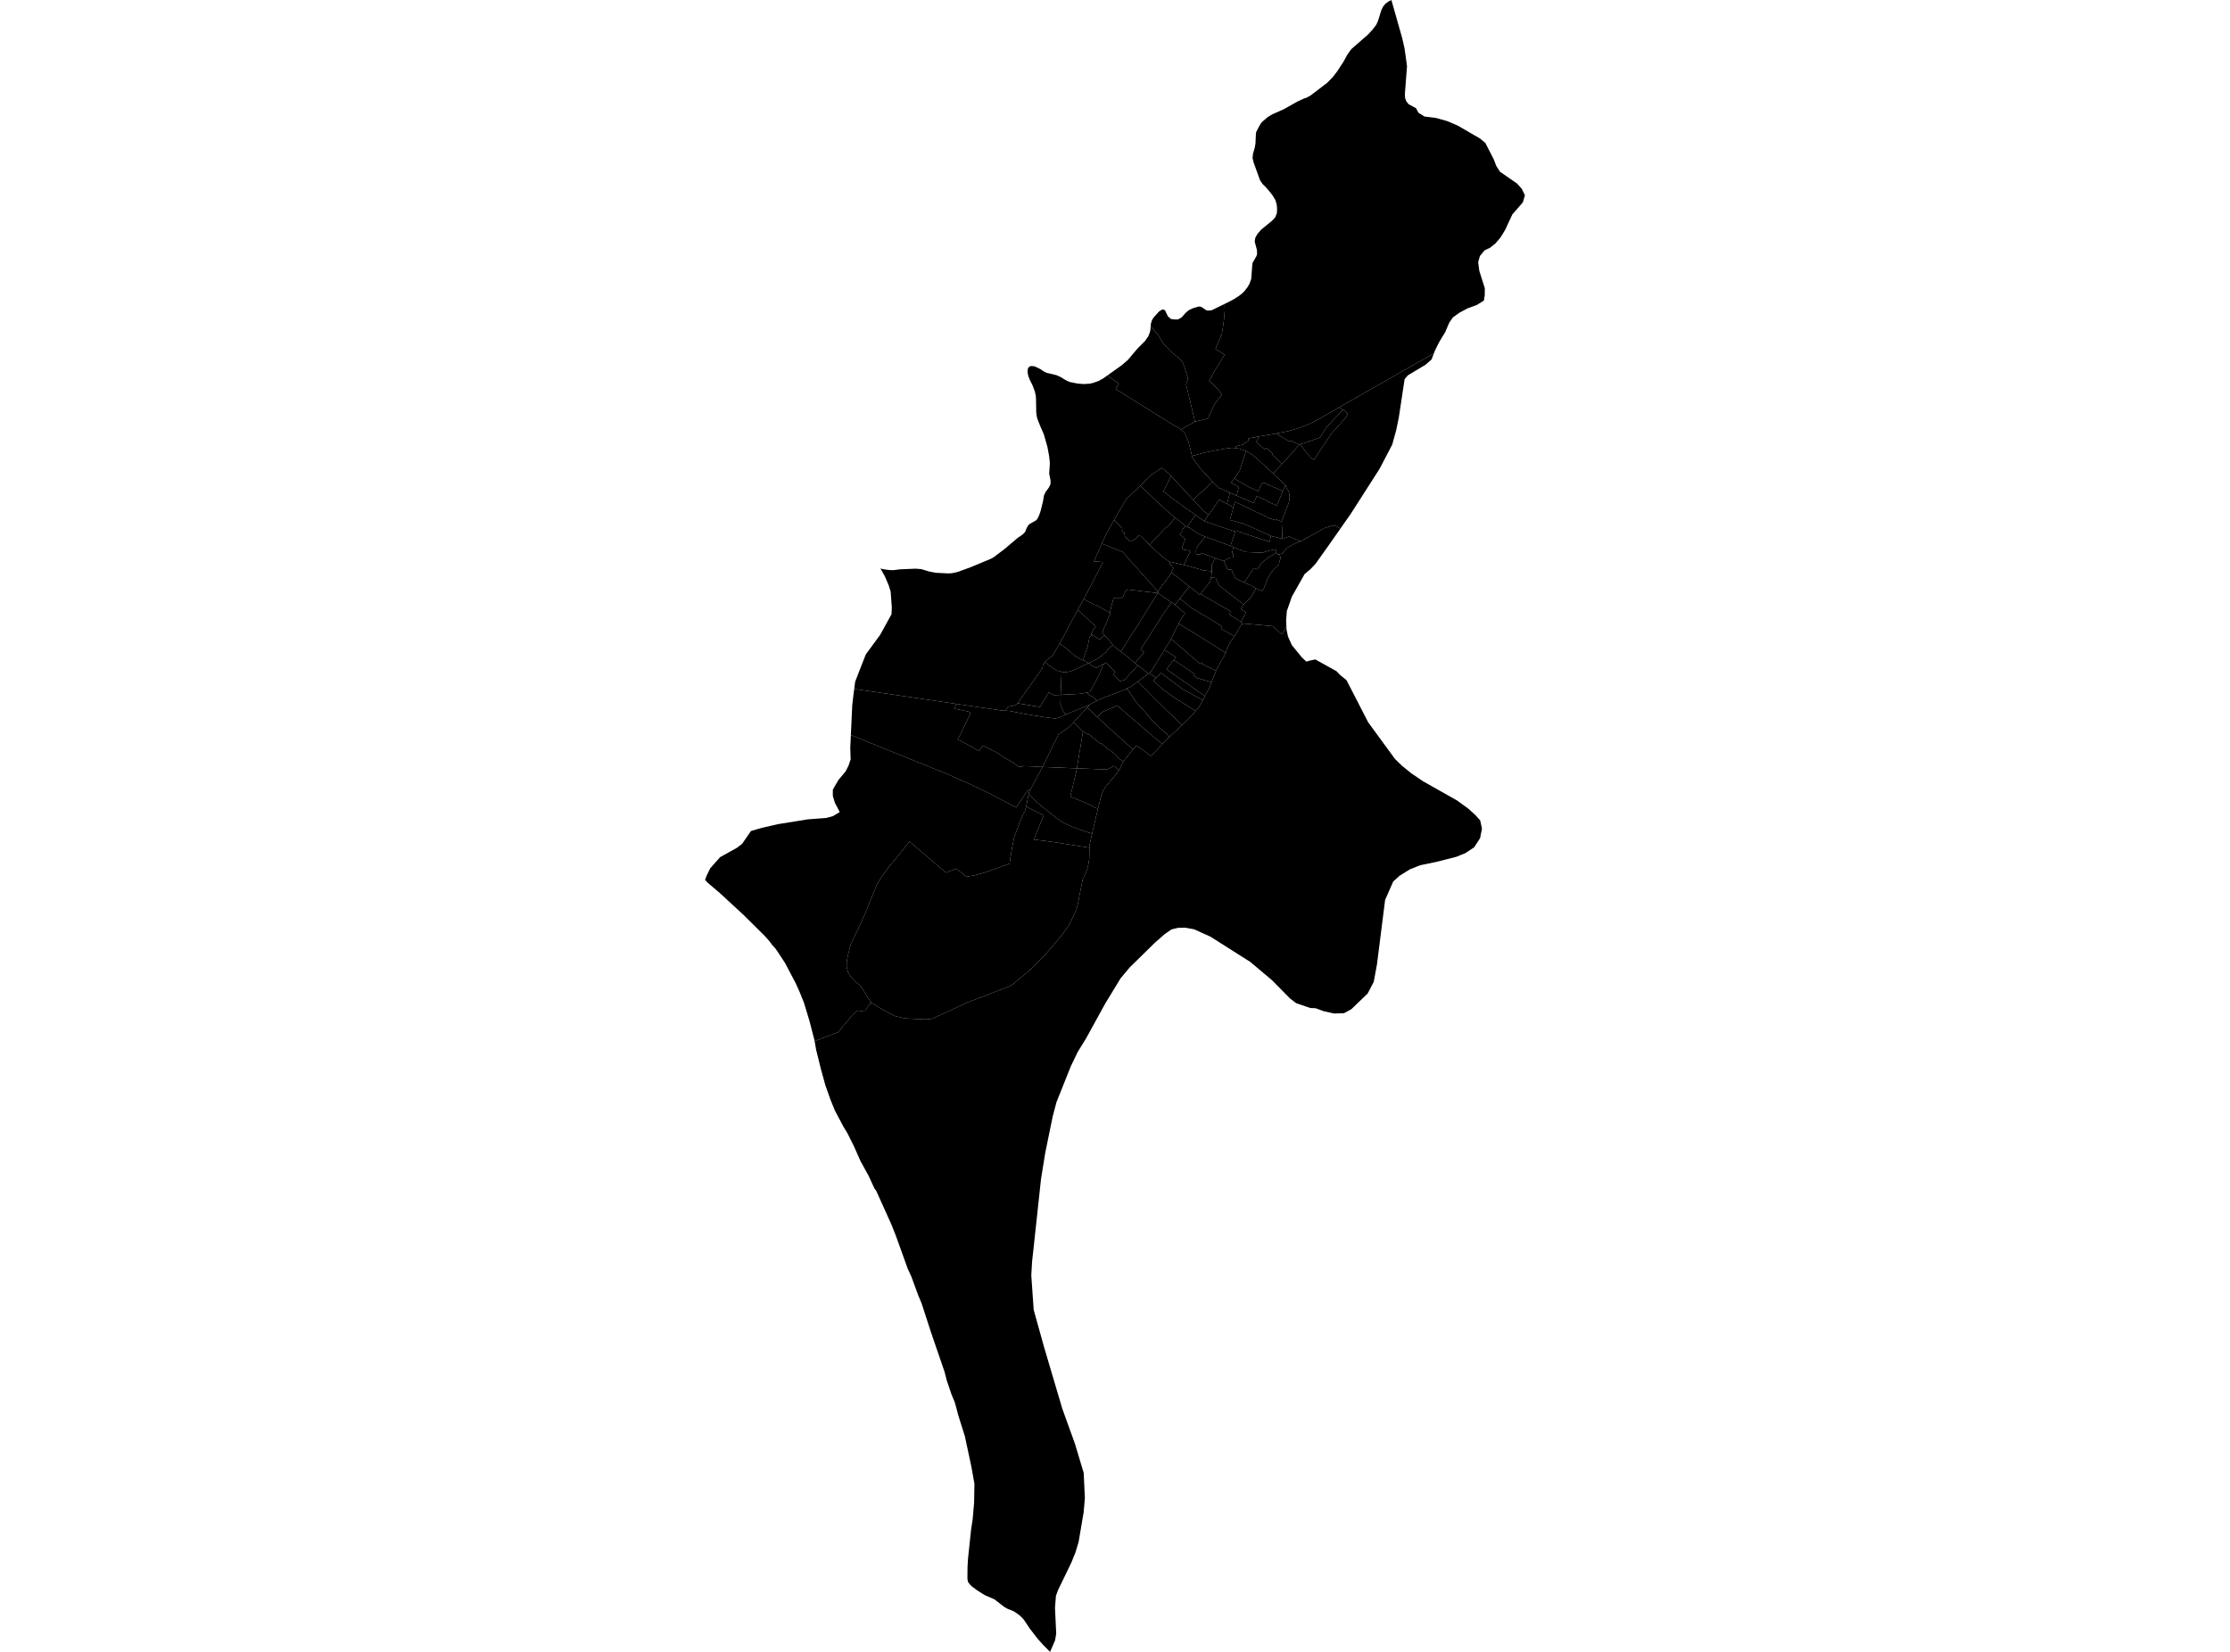 <?xml version='1.0'?>
<svg  baseProfile = 'tiny' width = '540' height = '400' stroke-linecap = 'round' stroke-linejoin = 'round' version='1.1' xmlns='http://www.w3.org/2000/svg'>
<path id='1103101001' title='1103101001'  d='M 324.604 127.977 323.114 127.142 322.941 127.398 322.671 127.217 320.73 127.887 314.952 131.077 313.764 130.58 313.372 130.415 312.838 130.196 312.154 129.91 311.958 129.993 311.477 130.204 310.792 130.497 310.649 130.49 310.521 130.475 310.476 128.699 310.386 126.563 310.386 126.36 310.401 126.322 310.326 126.292 311.108 124.306 311.83 122.433 312.116 121.605 312.274 120.891 312.267 119.755 312.033 118.98 311.432 117.972 311.266 117.498 311.289 117.438 308.769 115.128 308.287 114.639 310.476 112.337 310.709 112.089 311.605 111.149 311.575 111.119 312.425 110.156 313.651 108.779 314.418 107.891 314.501 107.794 314.546 107.741 314.614 107.673 314.636 107.636 314.757 107.59 314.839 107.568 315.584 108.553 316.058 109.185 316.81 110.133 316.931 110.291 316.998 110.374 317.36 110.795 317.548 110.87 318.21 111.307 320.602 107.673 322.272 105.176 322.889 104.423 323.972 103.25 325.695 101.354 325.883 101.076 326.372 100.211 325.334 99.233 325.198 99.21 325.153 99.248 324.28 98.653 327.192 96.976 329.403 95.712 329.674 95.554 347.232 85.526 346.646 87.053 345.231 88.295 342.395 90.002 340.906 90.89 340.131 91.815 338.739 101.016 338.122 104.055 337.137 107.651 334.083 113.496 327.086 124.434 324.867 127.593 324.604 127.977 Z' />
<path id='1103101002' title='1103101002'  d='M 325.153 99.248 325.07 99.323 323.656 100.873 323.333 101.174 321.73 102.911 321.693 102.949 321.617 103.024 321.444 103.182 321.384 103.235 320.737 104.168 320.579 104.453 320.504 104.574 319.609 105.966 319.218 106.116 318.134 106.477 315.426 107.41 315.238 107.425 314.839 107.568 314.757 107.59 314.636 107.636 314.614 107.673 312.838 106.831 312.169 106.883 308.994 104.988 311.89 104.423 313.907 103.852 317.119 102.64 319.834 101.211 324.28 98.653 325.153 99.248 Z' />
<path id='1103101003' title='1103101003'  d='M 314.839 107.568 315.238 107.425 315.426 107.41 318.134 106.477 319.218 106.116 319.609 105.966 320.504 104.574 320.579 104.453 320.737 104.168 321.384 103.235 321.444 103.182 321.617 103.024 321.693 102.949 321.73 102.911 323.333 101.174 323.656 100.873 325.07 99.323 325.153 99.248 325.198 99.21 325.334 99.233 326.372 100.211 325.883 101.076 325.695 101.354 323.972 103.25 322.889 104.423 322.272 105.176 320.602 107.673 318.21 111.307 317.548 110.87 317.36 110.795 316.998 110.374 316.931 110.291 316.81 110.133 316.058 109.185 315.584 108.553 314.839 107.568 Z' />
<path id='1103101004' title='1103101004'  d='M 310.476 112.337 308.287 114.639 308.107 114.444 308.024 114.391 306.414 112.909 304.646 111.277 303.187 110.05 301.742 109.215 300.2 108.681 299.185 108.493 299.237 108.094 300.087 107.861 300.99 107.658 301.186 107.35 301.75 107.109 302.239 106.801 302.284 106.184 304.676 105.725 304.879 105.687 304.345 106.748 304.232 107.011 306.241 108.862 306.632 108.425 307.271 108.99 308.024 109.674 308.189 109.817 308.024 110.05 310.476 112.337 Z' />
<path id='1103101005' title='1103101005'  d='M 289.397 102.099 285.96 104.01 285.824 103.897 285.613 103.739 285.087 103.43 284.763 103.272 284.35 103.054 276.022 97.864 270.147 94.2 270.929 92.876 268.138 90.928 271.629 88.438 273.111 87.166 275.428 84.42 277.248 82.6 278.046 81.464 278.429 80.493 278.557 79.952 278.647 78.929 279.121 79.516 280.002 80.636 280.551 81.216 281.13 82.322 281.491 82.856 281.927 83.442 282.514 84.044 283.184 84.759 283.891 85.466 284.643 86.06 285.516 86.767 285.839 87.053 286.08 87.324 286.343 87.663 286.561 88.159 286.795 88.814 287.562 91.274 287.645 91.657 287.584 91.958 287.434 92.379 287.291 92.801 287.216 93.214 287.449 94.034 289.33 101.918 289.397 102.099 Z' />
<path id='1103101006' title='1103101006'  d='M 299.185 108.493 300.2 108.681 301.742 109.215 301.163 110.946 300.667 112.458 300.283 113.669 300.253 113.789 300.208 113.925 300.155 114.007 299.982 114.256 299.576 114.85 299.312 115.346 298.921 115.896 298.846 115.858 298.154 116.874 298.681 117.182 298.771 117.235 299.245 117.52 299.982 117.979 299.854 118.446 299.711 118.995 299.546 119.604 299.433 120.003 299.177 119.89 298.034 119.401 297.845 119.318 296.777 118.829 295.28 118.16 295.228 118.22 295.1 118.107 294.438 117.445 294.092 117.099 293.648 116.655 293.467 116.467 293.061 116.031 292.407 115.324 291.564 114.414 291.278 114.113 290.977 113.774 290.782 113.548 290.548 113.308 290.278 112.939 290.097 112.691 288.735 110.833 288.66 110.434 289.856 110.073 291.993 109.546 294.242 109.065 296.86 108.629 298.109 108.463 298.237 108.441 299.185 108.493 Z' />
<path id='1103101007' title='1103101007'  d='M 310.326 126.292 309.995 126.164 309.709 126.051 309.543 125.991 308.979 125.78 308.896 125.984 307.903 125.66 307.249 125.495 307.279 125.412 306.263 124.93 305.947 124.787 304.781 124.238 304.029 123.877 301.697 122.764 299.997 121.959 299.027 121.485 298.726 122.606 298.665 122.824 298.327 122.659 297.138 122.012 297.191 121.793 297.469 120.703 297.688 119.883 297.845 119.318 298.034 119.401 299.177 119.89 299.433 120.003 299.847 120.176 301.855 121.056 303.555 121.816 304.353 120.146 305.285 120.552 306.301 121.011 306.497 121.109 306.662 121.192 306.865 121.365 307.053 121.493 308.498 122.132 309.197 122.425 309.566 121.523 310.634 118.89 310.89 118.303 311.266 117.498 311.432 117.972 312.033 118.98 312.267 119.755 312.274 120.891 312.116 121.605 311.83 122.433 311.108 124.306 310.326 126.292 Z' />
<path id='1103101008' title='1103101008'  d='M 310.326 126.292 310.401 126.322 310.386 126.36 310.386 126.563 310.476 128.699 310.521 130.475 310.454 130.452 307.738 129.768 306.73 129.316 306.361 129.151 303.172 127.714 302.848 127.578 302.442 127.383 301.118 126.826 300.674 126.631 300.591 126.6 300.569 126.683 299.869 126.45 299.568 126.367 298.996 126.217 297.823 125.916 298.056 125.051 298.124 124.825 298.297 124.193 298.41 123.779 298.665 122.824 298.726 122.606 299.027 121.485 299.997 121.959 301.697 122.764 304.029 123.877 304.781 124.238 305.947 124.787 306.263 124.93 307.279 125.412 307.249 125.495 307.903 125.66 308.896 125.984 308.979 125.78 309.543 125.991 309.709 126.051 309.995 126.164 310.326 126.292 Z' />
<path id='1103101009' title='1103101009'  d='M 268.138 90.928 270.929 92.876 270.147 94.2 276.022 97.864 284.35 103.054 284.763 103.272 285.087 103.43 285.613 103.739 285.824 103.897 285.96 104.01 286.163 104.19 286.569 104.536 286.847 104.83 286.998 105.055 287.088 105.281 287.306 105.785 287.411 106.026 287.487 106.214 287.675 106.703 287.863 107.177 288.66 110.434 288.735 110.833 290.097 112.691 290.278 112.939 290.548 113.308 290.782 113.548 290.977 113.774 291.278 114.113 291.564 114.414 292.407 115.324 293.061 116.031 293.467 116.467 293.648 116.655 292.632 117.596 291.579 118.559 290.797 119.273 289.849 120.138 288.908 121.011 288.216 120.259 288.179 120.221 286.953 118.912 286.877 118.829 285.456 117.28 285.425 117.242 285.275 117.077 285.049 116.828 284.906 116.67 284.553 116.279 284.395 116.114 283.928 115.602 283.658 115.316 283.575 115.226 283.537 115.181 282.92 114.557 281.468 113.383 281.348 113.285 278.61 115.091 276.135 117.633 275.796 117.957 272.78 120.793 270.515 124.622 270.109 125.329 269.786 125.908 267.867 129.286 266.814 131.648 264.881 135.944 267.07 136.094 264.798 140.563 262.398 145.069 262.323 145.204 261.187 147.311 260.999 147.649 259.532 150.365 257.373 154.435 256.613 155.864 256.478 156.12 254.845 158.813 253.416 159.844 253.341 159.941 253.07 160.295 252.589 160.904 252.431 161.799 246.39 170.293 246.51 170.315 245.668 170.789 245.036 170.985 244.344 171.067 243.96 171.263 243.704 171.707 243.591 172.106 242.38 172.023 231.547 170.443 206.85 166.832 207.083 165.057 208.4 161.664 208.505 161.393 209.664 158.452 213.109 153.758 215.885 148.732 215.953 147.085 215.674 143.263 215.208 141.751 214.275 139.57 214.26 139.547 214.223 139.479 213.199 137.614 213.192 137.606 213.583 137.772 214.456 137.922 215.381 138.035 216.306 138.065 217.939 137.862 221.685 137.704 223.084 137.809 225.04 138.404 226.665 138.705 229.584 138.848 230.389 138.817 231.156 138.674 231.984 138.471 234.955 137.381 239.657 135.432 240.507 135.011 243.208 132.98 246.45 130.234 247.646 129.422 248.248 128.797 248.549 127.985 249 127.187 249.346 126.879 250.956 125.954 251.272 125.525 251.656 124.705 251.987 123.742 252.558 121.417 252.814 119.943 253.198 119.123 253.973 118.077 254.387 117.227 254.387 116.302 254.063 114.692 254.206 112.51 254.213 111.939 254.048 110.449 253.642 108.245 252.769 105.168 251.866 103.099 251.182 101.362 251.039 100.737 250.926 99.872 250.873 96.675 250.821 95.81 250.572 94.742 250.023 93.29 249.346 91.936 248.993 90.995 248.812 90.04 248.933 89.167 249.248 88.799 249.564 88.641 250.317 88.671 250.64 88.753 251.912 89.37 252.619 89.852 253.431 90.273 255.838 90.852 256.831 91.296 257.99 92.011 258.471 92.259 258.99 92.485 260.879 92.868 262.338 92.996 263.797 92.921 264.625 92.741 266.039 92.244 267.183 91.612 268.138 90.928 Z' />
<path id='1103101010' title='1103101010'  d='M 297.845 119.318 297.688 119.883 297.469 120.703 297.191 121.793 297.138 122.012 296.822 121.846 296.16 121.5 295.228 121.019 295.19 121.071 294.483 122.064 293.986 122.771 293.738 123.132 292.753 124.539 292.715 124.592 292.647 124.69 292.595 124.652 292.452 124.524 291.293 123.576 290.955 123.215 290.917 123.178 289.879 122.057 288.908 121.011 289.849 120.138 290.797 119.273 291.579 118.559 292.632 117.596 293.648 116.655 294.092 117.099 294.438 117.445 295.1 118.107 295.228 118.22 295.28 118.16 296.777 118.829 297.845 119.318 Z' />
<path id='1103101011' title='1103101011'  d='M 308.287 114.639 308.769 115.128 311.289 117.438 311.266 117.498 310.89 118.303 310.634 118.89 308.896 118.16 307.46 117.558 306.873 117.257 306.798 117.22 306.188 116.964 306.038 116.926 305.902 116.889 305.79 116.896 305.729 116.941 305.489 117.167 305.376 117.43 304.676 118.95 302.555 117.987 301.313 117.31 300.305 116.753 299.29 116.136 299.139 116.023 298.921 115.896 299.312 115.346 299.576 114.85 299.982 114.256 300.155 114.007 300.208 113.925 300.253 113.789 300.283 113.669 300.667 112.458 301.163 110.946 301.742 109.215 303.187 110.05 304.646 111.277 306.414 112.909 308.024 114.391 308.107 114.444 308.287 114.639 Z' />
<path id='1103101012' title='1103101012'  d='M 298.921 115.896 299.139 116.023 299.29 116.136 300.305 116.753 301.313 117.31 302.555 117.987 304.676 118.95 305.376 117.43 305.489 117.167 305.729 116.941 305.79 116.896 305.902 116.889 306.038 116.926 306.188 116.964 306.798 117.22 306.873 117.257 307.46 117.558 308.896 118.16 310.634 118.89 309.566 121.523 309.197 122.425 308.498 122.132 307.053 121.493 306.865 121.365 306.662 121.192 306.497 121.109 306.301 121.011 305.285 120.552 304.353 120.146 303.555 121.816 301.855 121.056 299.847 120.176 299.433 120.003 299.546 119.604 299.711 118.995 299.854 118.446 299.982 117.979 299.245 117.52 298.771 117.235 298.681 117.182 298.154 116.874 298.846 115.858 298.921 115.896 Z' />
<path id='1103101013' title='1103101013'  d='M 314.614 107.673 314.546 107.741 314.501 107.794 314.418 107.891 313.651 108.779 312.425 110.156 311.575 111.119 311.605 111.149 310.709 112.089 310.476 112.337 308.024 110.05 308.189 109.817 308.024 109.674 307.271 108.99 306.632 108.425 306.241 108.862 304.232 107.011 304.345 106.748 304.879 105.687 307.392 105.266 308.046 105.153 308.129 105.153 308.994 104.988 312.169 106.883 312.838 106.831 314.614 107.673 Z' />
<path id='1103101014' title='1103101014'  d='M 347.232 85.526 329.674 95.554 329.403 95.712 327.192 96.976 324.28 98.653 319.834 101.211 317.119 102.64 313.907 103.852 311.89 104.423 308.994 104.988 308.129 105.153 308.046 105.153 307.392 105.266 304.879 105.687 304.676 105.725 302.284 106.184 302.239 106.801 301.75 107.109 301.186 107.35 300.99 107.658 300.087 107.861 299.237 108.094 299.185 108.493 298.237 108.441 298.109 108.463 296.86 108.629 294.242 109.065 291.993 109.546 289.856 110.073 288.66 110.434 287.863 107.177 287.675 106.703 287.487 106.214 287.411 106.026 287.306 105.785 287.088 105.281 286.998 105.055 286.847 104.83 286.569 104.536 286.163 104.19 285.96 104.01 289.397 102.099 289.397 102.091 289.751 102.016 290.819 101.76 291.955 101.49 292.03 101.474 292.414 101.324 292.497 101.286 292.565 101.211 292.655 101.061 292.707 100.97 292.707 100.865 292.971 100.271 293.136 99.887 293.159 99.819 293.595 98.909 293.731 98.653 293.964 98.202 294.129 97.856 294.355 97.548 294.513 97.329 294.641 97.156 294.806 96.923 295.348 96.246 295.453 96.111 295.897 95.607 295.393 94.854 295.25 94.689 294.453 93.779 293.542 92.876 292.783 92.267 294.197 89.679 296.567 85.865 294.317 84.503 295.589 81.524 295.468 81.404 295.837 81.133 296.108 79.403 296.424 77.116 296.574 75.16 296.544 74.22 296.552 73.588 297.635 73.061 298.831 72.422 299.997 71.669 300.697 71.135 301.359 70.481 302.133 69.473 302.585 68.675 302.991 67.524 303.239 64.229 303.315 63.658 304.27 61.98 304.405 61.529 304.368 60.513 303.826 58.497 303.977 57.564 304.481 56.676 305.368 55.631 308.039 53.449 308.784 52.644 309.197 51.614 309.25 50.56 309.16 49.552 308.859 48.484 308.159 47.311 307.445 46.408 306.519 45.325 305.722 44.55 305.09 43.579 303.548 39.291 303.307 38.253 303.42 37.23 303.849 35.726 304.022 34.672 304.104 32.724 304.172 32.002 305.097 30.234 305.549 29.587 306.94 28.376 308.084 27.684 310.785 26.488 311.251 26.232 314.268 24.539 315.878 23.802 316.231 23.727 317.314 23.155 321.414 20.026 322.738 18.664 323.829 17.25 325.304 14.985 326.199 13.345 326.936 12.27 327.282 11.841 331.209 8.418 332.285 7.275 333.255 6.018 333.676 5.1 334.09 3.769 334.511 2.415 334.933 1.587 335.474 0.91 336.174 0.384 336.964 0 336.971 0.143 339.567 9.306 340.123 11.773 340.71 16.031 340.191 22.847 340.244 23.712 340.507 24.479 341.101 25.239 342.892 26.194 343.463 27.285 344.953 28.218 347.676 28.549 350.445 29.324 352.98 30.407 358.359 33.521 359.705 34.642 359.931 35.116 361.706 38.562 362.331 40.187 363.241 41.593 367.356 44.444 368.499 45.723 369.267 47.288 368.755 49.011 366.227 51.907 364.475 55.676 363.346 57.504 362.112 58.956 360.834 59.979 359.487 60.626 358.366 61.98 357.937 63.492 358.216 65.576 359.547 69.781 359.54 71.451 359.314 72.805 357.539 73.881 355.357 74.678 353.394 75.724 351.821 76.86 350.941 78.139 349.918 80.509 349.181 81.697 348.451 82.923 347.691 84.443 347.39 85.112 347.232 85.526 Z' />
<path id='1103101015' title='1103101015'  d='M 289.397 102.099 289.33 101.918 287.449 94.034 287.216 93.214 287.291 92.801 287.434 92.379 287.584 91.958 287.645 91.657 287.562 91.274 286.795 88.814 286.561 88.159 286.343 87.663 286.08 87.324 285.839 87.053 285.516 86.767 284.643 86.06 283.891 85.466 283.184 84.759 282.514 84.044 281.927 83.442 281.491 82.856 281.13 82.322 280.551 81.216 280.002 80.636 279.121 79.516 278.647 78.929 278.685 78.417 278.956 77.514 279.377 76.845 280.641 75.453 281.431 74.949 281.822 74.994 282.123 75.167 282.8 76.582 283.5 77.214 284.011 77.319 284.906 77.372 285.35 77.304 286.14 76.852 287.118 75.747 287.84 75.122 288.781 74.671 290.007 74.302 290.225 74.235 290.706 74.25 291.128 74.445 291.918 75.017 292.399 75.213 293.354 75.152 296.552 73.588 296.544 74.22 296.574 75.16 296.424 77.116 296.108 79.403 295.837 81.133 295.468 81.404 295.589 81.524 294.317 84.503 296.567 85.865 294.197 89.679 292.783 92.267 293.542 92.876 294.453 93.779 295.25 94.689 295.393 94.854 295.897 95.607 295.453 96.111 295.348 96.246 294.806 96.923 294.641 97.156 294.513 97.329 294.355 97.548 294.129 97.856 293.964 98.202 293.731 98.653 293.595 98.909 293.159 99.819 293.136 99.887 292.971 100.271 292.707 100.865 292.707 100.97 292.655 101.061 292.565 101.211 292.497 101.286 292.414 101.324 292.03 101.474 291.955 101.49 290.819 101.76 289.751 102.016 289.397 102.091 289.397 102.099 Z' />
<path id='1103102001' title='1103102001'  d='M 297.138 122.012 298.327 122.659 298.665 122.824 298.41 123.779 298.297 124.193 298.124 124.825 298.056 125.051 297.823 125.916 298.996 126.217 299.568 126.367 299.869 126.45 300.569 126.683 300.591 126.6 300.674 126.631 301.118 126.826 302.442 127.383 302.848 127.578 303.172 127.714 306.361 129.151 306.73 129.316 307.738 129.768 307.452 131.204 302.209 129.489 301.456 129.203 299.192 128.474 299.102 128.737 293.174 126.736 291.572 126.187 292.595 124.652 292.647 124.69 292.715 124.592 292.753 124.539 293.738 123.132 293.986 122.771 294.483 122.064 295.19 121.071 295.228 121.019 296.16 121.5 296.822 121.846 297.138 122.012 Z' />
<path id='1103103001' title='1103103001'  d='M 283.575 115.226 281.724 119.002 284.116 120.883 289.525 124.727 288.803 125.675 287.87 126.977 287.472 127.669 287.314 127.541 287.126 127.39 284.568 125.329 283.627 124.569 282.544 123.652 277.918 119.349 276.135 117.633 278.61 115.091 281.348 113.285 281.468 113.383 282.92 114.557 283.537 115.181 283.575 115.226 Z' />
<path id='1103103002' title='1103103002'  d='M 307.738 129.768 310.454 130.452 310.521 130.475 310.649 130.49 310.792 130.497 311.477 130.204 311.958 129.993 312.154 129.91 312.838 130.196 313.372 130.415 313.764 130.58 314.952 131.077 313.734 131.565 313.47 131.671 313.433 131.686 313.387 131.701 313.35 131.731 313.312 131.746 313.267 131.769 313.23 131.784 313.192 131.806 312.282 132.295 312.094 132.401 312.056 132.423 312.011 132.446 311.973 132.476 311.936 132.498 311.898 132.521 311.86 132.551 311.83 132.581 311.77 132.626 311.74 132.656 311.702 132.686 311.672 132.716 311.642 132.754 311.612 132.792 311.582 132.829 311.552 132.867 311.522 132.912 311.499 132.942 311.146 133.153 311.131 133.205 311.093 133.296 311.04 133.386 311.018 133.454 310.98 133.506 310.958 133.544 310.913 133.604 310.867 133.657 310.807 133.725 310.762 133.785 310.709 133.837 310.672 133.882 310.627 133.92 310.597 133.95 310.559 133.973 310.476 134.018 310.356 134.063 310.183 134.123 310.108 134.146 310.002 134.176 309.844 134.213 309.762 134.229 309.686 134.229 309.619 134.229 309.551 134.221 309.491 134.221 309.468 134.213 309.438 134.206 309.363 134.183 309.318 134.168 309.258 134.138 309.212 134.101 309.175 134.078 309.115 134.018 309.054 133.943 309.024 133.905 308.994 133.86 308.949 133.77 308.942 133.725 308.934 133.619 308.927 133.469 308.934 133.356 308.949 133.303 308.964 133.258 308.987 133.198 309.009 133.16 308.911 133.002 307.159 133.386 305.616 133.845 301.84 133.687 300.674 133.266 299.974 133.032 298.718 132.476 298.635 132.438 297.981 132.182 299.102 128.737 299.192 128.474 301.456 129.203 302.209 129.489 307.452 131.204 307.738 129.768 Z' />
<path id='1103103003' title='1103103003'  d='M 297.981 132.182 298.635 132.438 298.718 132.476 298.507 133.243 298.35 133.852 298.334 133.943 298.568 134.025 298.575 134.966 297.838 135.026 297.748 135.079 297.484 135.214 297.033 135.455 296.341 135.838 296.273 135.846 294.287 135.161 293.843 135.011 293.069 134.702 292.444 134.462 292.083 134.326 291.09 133.958 290.91 133.89 290.654 134.259 290.586 134.251 289.646 134.236 289.631 133.92 289.631 133.657 289.631 133.183 289.631 133.047 289.646 132.98 289.668 132.882 289.759 132.724 289.871 132.528 290.12 132.107 290.255 131.942 290.33 131.844 290.466 131.678 291.113 130.903 291.865 129.956 293.52 130.572 297.981 132.182 Z' />
<path id='1103103004' title='1103103004'  d='M 309.024 133.905 307.994 134.514 307.234 134.951 307.106 135.026 306.715 135.334 306.083 135.861 305.549 136.275 305.353 136.455 305.218 136.643 305.135 136.756 305.173 136.809 305.097 136.937 304.909 137.26 304.481 137.87 303.646 137.539 302.886 138.667 302.148 139.773 302.043 139.923 301.93 140.096 301.306 141.037 300.298 140.578 299.395 140.149 299.139 140.021 298.996 139.728 298.974 139.675 298.688 139.058 298.628 138.915 298.207 137.937 297.214 137.87 296.341 135.838 297.033 135.455 297.484 135.214 297.748 135.079 297.838 135.026 298.575 134.966 298.568 134.025 298.334 133.943 298.35 133.852 298.507 133.243 298.718 132.476 299.974 133.032 300.674 133.266 301.84 133.687 305.616 133.845 307.159 133.386 308.911 133.002 309.009 133.16 308.987 133.198 308.964 133.258 308.949 133.303 308.934 133.356 308.927 133.469 308.934 133.619 308.942 133.725 308.949 133.77 308.994 133.86 309.024 133.905 Z' />
<path id='1103103005' title='1103103005'  d='M 283.575 115.226 283.658 115.316 283.928 115.602 284.395 116.114 284.553 116.279 284.906 116.67 285.049 116.828 285.275 117.077 285.425 117.242 285.456 117.28 286.877 118.829 286.953 118.912 288.179 120.221 288.216 120.259 288.908 121.011 289.879 122.057 290.917 123.178 290.955 123.215 291.293 123.576 292.452 124.524 292.595 124.652 291.572 126.187 289.525 124.727 284.116 120.883 281.724 119.002 283.575 115.226 Z' />
<path id='1103103006' title='1103103006'  d='M 291.572 126.187 293.174 126.736 299.102 128.737 297.981 132.182 293.52 130.572 291.865 129.956 290.684 129.512 289.999 129.151 289.254 128.624 287.938 127.714 287.472 127.669 287.87 126.977 288.803 125.675 289.525 124.727 291.572 126.187 Z' />
<path id='1103103007' title='1103103007'  d='M 309.468 134.213 309.513 134.244 309.897 134.326 310.108 135.124 309.874 135.801 309.686 136.704 308.543 137.809 307.678 138.787 307.016 140.044 306.557 141.202 305.993 142.639 305.601 143.128 304.15 142.489 303.292 141.932 303.209 141.879 302.901 141.676 302.848 141.736 302.352 141.511 302.164 141.42 302.051 141.368 301.306 141.037 301.93 140.096 302.043 139.923 302.148 139.773 302.886 138.667 303.646 137.539 304.481 137.87 304.909 137.26 305.097 136.937 305.173 136.809 305.135 136.756 305.218 136.643 305.353 136.455 305.549 136.275 306.083 135.861 306.715 135.334 307.106 135.026 307.234 134.951 307.994 134.514 309.024 133.905 309.054 133.943 309.115 134.018 309.175 134.078 309.212 134.101 309.258 134.138 309.318 134.168 309.363 134.183 309.438 134.206 309.468 134.213 Z' />
<path id='1103103008' title='1103103008'  d='M 324.604 127.977 321.738 132.062 318.556 136.538 317.284 137.862 315.893 139.043 312.831 144.475 311.605 147.98 311.439 150.29 311.507 151.711 310.815 153.02 310.717 153.193 310.627 153.321 310.506 153.434 310.408 153.472 310.318 153.472 309.822 153.118 309.333 152.667 308.731 152.08 308.242 151.621 301.043 150.982 300.794 151.185 300.524 150.606 301.727 148.289 300.531 147.529 301.178 146.408 302.901 144.625 304.15 142.489 305.601 143.128 305.993 142.639 306.557 141.202 307.016 140.044 307.678 138.787 308.543 137.809 309.686 136.704 309.874 135.801 310.108 135.124 309.897 134.326 309.513 134.244 309.468 134.213 309.491 134.221 309.551 134.221 309.619 134.229 309.686 134.229 309.762 134.229 309.844 134.213 310.002 134.176 310.108 134.146 310.183 134.123 310.356 134.063 310.476 134.018 310.559 133.973 310.597 133.95 310.627 133.92 310.672 133.882 310.709 133.837 310.762 133.785 310.807 133.725 310.867 133.657 310.913 133.604 310.958 133.544 310.98 133.506 311.018 133.454 311.04 133.386 311.093 133.296 311.131 133.205 311.146 133.153 311.499 132.942 311.522 132.912 311.552 132.867 311.582 132.829 311.612 132.792 311.642 132.754 311.672 132.716 311.702 132.686 311.74 132.656 311.77 132.626 311.83 132.581 311.86 132.551 311.898 132.521 311.936 132.498 311.973 132.476 312.011 132.446 312.056 132.423 312.094 132.401 312.282 132.295 313.192 131.806 313.23 131.784 313.267 131.769 313.312 131.746 313.35 131.731 313.387 131.701 313.433 131.686 313.47 131.671 313.734 131.565 314.952 131.077 320.73 127.887 322.671 127.217 322.941 127.398 323.114 127.142 324.604 127.977 Z' />
<path id='1103104001' title='1103104001'  d='M 286.697 136.809 287.757 137.057 291.541 138.14 293.467 138.336 293.467 138.419 293.272 139.81 293.211 140.254 292.986 140.879 290.721 143.79 290.533 144.023 288.006 141.977 287.87 141.872 283.913 138.817 283.733 138.682 283.605 138.584 284.154 137.584 283.221 136.553 283.281 136.087 283.289 136.019 286.697 136.809 Z' />
<path id='1103104002' title='1103104002'  d='M 296.341 135.838 297.214 137.87 298.207 137.937 298.628 138.915 298.688 139.058 298.974 139.675 298.996 139.728 299.139 140.021 299.395 140.149 300.298 140.578 301.306 141.037 302.051 141.368 302.164 141.42 302.352 141.511 302.848 141.736 302.901 141.676 303.209 141.879 303.292 141.932 304.15 142.489 302.901 144.625 301.178 146.408 300.493 145.783 300.396 145.731 300.351 145.708 300.29 145.678 300.193 145.626 300.072 145.58 299.974 145.505 299.869 145.422 299.674 145.317 299.704 145.264 298.891 144.648 298.47 144.332 298.229 144.144 297.439 143.534 295.167 141.744 294.37 139.968 293.272 139.81 293.467 138.419 293.467 138.336 293.4 136.944 293.384 136.809 293.783 136.087 294.287 135.161 296.273 135.846 296.341 135.838 Z' />
<path id='1103104003' title='1103104003'  d='M 301.178 146.408 300.531 147.529 301.727 148.289 300.524 150.606 297.65 148.77 297.973 148.018 296.341 147.077 295.905 146.829 294.325 145.926 294.212 145.851 293.061 145.182 292.158 144.663 291.489 144.264 290.721 143.79 292.986 140.879 293.211 140.254 293.272 139.81 294.37 139.968 295.167 141.744 297.439 143.534 298.229 144.144 298.47 144.332 298.891 144.648 299.704 145.264 299.674 145.317 299.869 145.422 299.974 145.505 300.072 145.58 300.193 145.626 300.29 145.678 300.351 145.708 300.396 145.731 300.493 145.783 301.178 146.408 Z' />
<path id='1103104004' title='1103104004'  d='M 284.568 125.329 282.943 127.375 282.221 127.819 278.377 131.919 275.924 129.579 275.804 129.617 274.796 130.678 274.141 130.896 273.908 131.159 273.66 131.077 272.975 130.415 272.674 130.317 272.381 129.753 272.276 129.083 272.208 128.925 271.99 128.752 271.666 128.594 271.757 128.082 271.704 127.917 269.786 125.908 270.109 125.329 270.515 124.622 272.78 120.793 275.796 117.957 276.135 117.633 277.918 119.349 282.544 123.652 283.627 124.569 284.568 125.329 Z' />
<path id='1103104005' title='1103104005'  d='M 287.472 127.669 287.938 127.714 289.254 128.624 289.999 129.151 290.684 129.512 291.865 129.956 291.113 130.903 290.466 131.678 290.33 131.844 290.255 131.942 290.12 132.107 289.871 132.528 289.759 132.724 289.668 132.882 289.646 132.98 289.631 133.047 289.631 133.183 289.631 133.657 289.631 133.92 289.646 134.236 290.586 134.251 290.654 134.259 290.91 133.89 291.09 133.958 292.083 134.326 292.444 134.462 293.069 134.702 293.843 135.011 294.287 135.161 293.783 136.087 293.384 136.809 293.4 136.944 293.467 138.336 291.541 138.14 287.757 137.057 286.697 136.809 287.547 134.928 287.878 134.191 288.224 133.762 288.134 133.363 286.704 133.123 286.268 132.844 286.223 132.589 287.028 130.505 285.651 129.429 286.26 128.737 286.193 128.286 286.78 127.782 287.126 127.39 287.314 127.541 287.472 127.669 Z' />
<path id='1103104006' title='1103104006'  d='M 287.126 127.39 286.78 127.782 286.193 128.286 286.26 128.737 285.651 129.429 287.028 130.505 286.223 132.589 286.268 132.844 286.704 133.123 288.134 133.363 288.224 133.762 287.878 134.191 287.547 134.928 286.697 136.809 283.289 136.019 283.281 136.087 282.07 135.289 280.355 133.815 278.377 131.919 282.221 127.819 282.943 127.375 284.568 125.329 287.126 127.39 Z' />
<path id='1103105001' title='1103105001'  d='M 280.348 143.579 274.826 152.479 273.562 154.359 272.877 155.495 272.577 156.022 271.787 157.211 271.471 157.842 270.944 157.444 270.816 157.391 269.537 156.255 269.485 156.21 269.47 156.195 269.026 155.586 268.973 155.51 267.484 153.81 266.897 153.141 267.07 152.908 267.025 152.847 268.07 150.448 268.808 148.627 268.883 148.416 268.687 148.341 268.943 147.589 269.071 147.055 269.274 146.288 269.349 146.017 269.379 145.911 269.402 145.836 269.425 145.746 269.47 145.528 269.545 145.197 269.582 145.039 269.613 144.911 269.944 144.813 270.162 144.738 270.267 144.73 270.801 144.903 270.914 144.911 270.959 144.911 271.237 144.821 271.636 144.678 271.847 144.565 271.922 144.512 272.095 144.136 272.2 143.903 272.358 143.579 272.388 143.527 272.486 143.316 272.554 143.166 272.577 143.113 272.614 143.06 272.659 143.023 272.719 142.978 272.765 142.947 272.802 142.925 272.87 142.895 272.945 142.865 272.99 142.85 273.066 142.82 273.118 142.804 273.186 142.789 273.231 142.774 273.321 142.774 274.292 142.895 274.66 142.932 275.488 143.03 276.097 143.105 276.36 143.135 276.451 143.151 276.661 143.173 276.842 143.196 277.602 143.286 278.504 143.384 279.558 143.527 279.64 143.527 280.348 143.579 Z' />
<path id='1103105002' title='1103105002'  d='M 288.006 141.977 285.704 144.933 284.523 146.445 283.68 145.866 280.348 143.579 280.498 143.339 280.468 143.309 280.506 143.263 280.596 142.88 283.733 138.682 283.913 138.817 287.87 141.872 288.006 141.977 Z' />
<path id='1103105003' title='1103105003'  d='M 290.721 143.79 291.489 144.264 292.158 144.663 293.061 145.182 294.212 145.851 294.325 145.926 295.905 146.829 296.341 147.077 297.973 148.018 297.65 148.77 300.524 150.606 300.794 151.185 300.471 151.448 299.831 152.516 299.771 152.614 299.418 153.276 298.906 154.059 295.664 152.246 295.935 151.689 291.933 149.244 290.263 148.281 288.713 147.326 287.381 146.31 285.704 144.933 288.006 141.977 290.533 144.023 290.721 143.79 Z' />
<path id='1103105004' title='1103105004'  d='M 298.906 154.059 298.673 154.412 298.342 154.871 297.876 155.533 297.108 157.196 296.77 158.068 293.64 156.112 290.797 154.314 285.486 151.057 285.35 150.982 286.937 148.484 285.388 147.153 284.523 146.445 285.704 144.933 287.381 146.31 288.713 147.326 290.263 148.281 291.933 149.244 295.935 151.689 295.664 152.246 298.906 154.059 Z' />
<path id='1103105005' title='1103105005'  d='M 296.77 158.068 296.484 158.813 295.431 160.558 294.671 161.988 294.573 162.176 294.468 162.439 291.451 160.964 290.902 160.528 290.654 160.784 287.66 158.249 285.14 156.037 283.59 154.758 283.552 154.728 284.914 151.982 285.486 151.057 290.797 154.314 293.64 156.112 296.77 158.068 Z' />
<path id='1103105006' title='1103105006'  d='M 278.377 131.919 280.355 133.815 282.07 135.289 283.281 136.087 283.221 136.553 284.154 137.584 283.605 138.584 283.733 138.682 280.596 142.88 280.506 143.263 280.468 143.309 274.773 136.982 271.869 133.649 268.913 132.476 266.814 131.648 267.867 129.286 269.786 125.908 271.704 127.917 271.757 128.082 271.666 128.594 271.99 128.752 272.208 128.925 272.276 129.083 272.381 129.753 272.674 130.317 272.975 130.415 273.66 131.077 273.908 131.159 274.141 130.896 274.796 130.678 275.804 129.617 275.924 129.579 278.377 131.919 Z' />
<path id='1103105007' title='1103105007'  d='M 280.468 143.309 280.498 143.339 280.348 143.579 279.64 143.527 279.558 143.527 278.504 143.384 277.602 143.286 276.842 143.196 276.661 143.173 276.451 143.151 276.36 143.135 276.097 143.105 275.488 143.03 274.66 142.932 274.292 142.895 273.321 142.774 273.231 142.774 273.186 142.789 273.118 142.804 273.066 142.82 272.99 142.85 272.945 142.865 272.87 142.895 272.802 142.925 272.765 142.947 272.719 142.978 272.659 143.023 272.614 143.06 272.577 143.113 272.554 143.166 272.486 143.316 272.388 143.527 272.358 143.579 272.2 143.903 272.095 144.136 271.922 144.512 271.847 144.565 271.636 144.678 271.237 144.821 270.959 144.911 270.914 144.911 270.801 144.903 270.267 144.73 270.162 144.738 269.944 144.813 269.613 144.911 269.582 145.039 269.545 145.197 269.47 145.528 269.425 145.746 269.402 145.836 269.379 145.911 269.349 146.017 269.274 146.288 269.071 147.055 268.943 147.589 268.687 148.341 265.332 146.468 265.114 146.461 262.398 145.069 264.798 140.563 267.07 136.094 264.881 135.944 266.814 131.648 268.913 132.476 271.869 133.649 274.773 136.982 280.468 143.309 Z' />
<path id='1103106001' title='1103106001'  d='M 284.523 146.445 285.388 147.153 286.937 148.484 285.35 150.982 285.486 151.057 284.914 151.982 283.552 154.728 283.59 154.758 281.98 157.353 281.529 158.076 278.881 162.356 278.286 163.011 278.128 163.176 278.083 163.131 277.128 162.326 275.518 161.1 275.3 160.934 274.848 160.551 275.706 159.528 277.045 157.955 276.203 157.286 276.293 157.135 278.286 154.028 278.835 153.171 280.731 150.222 280.979 149.853 280.912 149.816 282.003 148.213 283.086 146.686 283.123 146.641 283.53 146.084 283.68 145.866 284.523 146.445 Z' />
<path id='1103106002' title='1103106002'  d='M 294.468 162.439 293.527 164.801 293.377 165.215 289.939 164.192 289.051 163.68 289.3 163.221 284.305 159.881 284.267 159.859 284.763 159.174 281.98 157.353 283.59 154.758 285.14 156.037 287.66 158.249 290.654 160.784 290.902 160.528 291.451 160.964 294.468 162.439 Z' />
<path id='1103106003' title='1103106003'  d='M 293.377 165.215 292.978 166.268 291.827 168.465 291.782 168.57 282.469 162.07 283.763 160.325 283.8 160.287 284.101 159.896 284.267 159.859 284.305 159.881 289.3 163.221 289.051 163.68 289.939 164.192 293.377 165.215 Z' />
<path id='1103106004' title='1103106004'  d='M 291.308 169.555 290.353 171.158 289.51 172.196 286.02 169.947 285.929 169.879 285.764 169.781 285.501 169.608 285.463 169.668 285.192 169.488 284.741 169.179 283.763 168.502 282.898 167.87 282.574 167.637 281.348 166.727 280.596 166.057 280.009 165.486 279.279 164.741 279.949 164.162 280.761 163.319 281.16 162.965 282.695 164.116 282.996 164.35 283.296 164.56 283.861 164.982 284.763 165.666 286.095 166.667 286.546 166.983 287.479 167.487 287.539 167.524 287.607 167.554 291.308 169.555 Z' />
<path id='1103106005' title='1103106005'  d='M 279.949 164.162 279.279 164.741 280.009 165.486 280.596 166.057 281.348 166.727 282.574 167.637 282.898 167.87 283.763 168.502 284.741 169.179 285.192 169.488 285.463 169.668 285.501 169.608 285.764 169.781 285.929 169.879 286.02 169.947 289.51 172.196 288.856 173.001 286.418 175.453 286.275 175.589 284.184 173.595 283.417 172.903 283.281 172.768 283.229 172.715 282.77 172.264 282.484 171.993 282.153 171.654 281.107 170.624 280.175 169.706 279.49 169.021 279.46 168.991 278.256 167.78 277.73 167.253 277.211 166.734 275.51 165.042 276.21 164.515 276.849 164.034 277.083 163.853 277.639 163.462 278.083 163.131 278.128 163.176 278.286 163.011 278.459 163.093 279.949 164.162 Z' />
<path id='1103106006' title='1103106006'  d='M 286.275 175.589 285.109 176.664 283.236 178.38 280.227 175.709 279.911 175.333 279.746 175.19 279.678 175.13 279.633 175.092 279.565 175.024 279.528 174.994 279.49 174.972 279.46 174.934 279.4 174.882 279.204 174.708 279.069 174.535 279.024 174.49 277.639 172.798 277.135 172.241 277.03 172.128 276.33 171.368 276.075 171.083 275.811 170.789 275.247 170.172 274.352 168.871 272.9 166.772 272.862 166.712 273.081 166.629 273.788 166.298 273.833 166.268 274.495 165.779 275.51 165.042 277.211 166.734 277.73 167.253 278.256 167.78 279.46 168.991 279.49 169.021 280.175 169.706 281.107 170.624 282.153 171.654 282.484 171.993 282.77 172.264 283.229 172.715 283.281 172.768 283.417 172.903 284.184 173.595 286.275 175.589 Z' />
<path id='1103106007' title='1103106007'  d='M 311.507 151.711 311.544 152.471 311.898 154.164 312.831 156.225 315.313 159.257 316.351 160.205 317.299 159.934 318.51 159.686 323.641 162.537 324.626 163.552 326.063 164.703 331.307 174.904 337.799 183.781 339.454 185.398 341.688 187.211 344.584 189.182 352.837 193.839 355.583 195.84 357.268 197.375 358.441 198.676 358.863 200.67 358.404 202.956 356.989 205.153 354.86 206.575 352.626 207.485 347.759 208.719 343.937 209.509 341.387 210.517 338.905 212.067 337.37 213.458 335.407 217.919 333.443 233.476 332.661 237.749 331.179 240.578 327.222 244.384 325.469 245.34 323.062 245.422 320.572 244.873 318.556 244.136 317.299 244.091 313.869 242.917 312.402 241.796 307.971 237.313 302.735 232.912 293.091 226.804 289.134 225.021 287.043 224.645 285.282 224.675 283.688 225.051 282.003 226.217 279.603 228.331 273.577 234.244 271.365 236.884 267.642 242.993 262.955 251.516 260.976 254.721 259.306 258.189 255.838 266.855 254.913 270.353 253.123 279.079 252.085 285.489 250.219 302.798 249.918 305.529 249.73 308.817 250.309 317.167 252.807 326.142 257.23 341.089 260.307 349.62 260.39 349.898 262.421 356.669 262.707 362.755 262.406 366.2 261.187 373.384 260.435 375.89 259.449 378.342 256.215 385.022 255.695 386.444 255.47 389.355 255.763 395.584 255.492 397.209 254.274 400 252.641 398.353 251.28 396.84 249.324 394.305 248.165 392.552 247.759 392.003 246.931 391.191 246.044 390.536 245.404 390.138 244.02 389.589 243.17 389.107 240.793 387.271 238.378 386.218 236.55 385.052 235.331 384.142 234.805 383.615 234.399 383.036 234.263 382.322 234.286 379.455 234.421 377.296 235.143 370.458 235.534 367.878 235.881 363.921 235.963 359.317 235.234 355.217 233.646 347.8 232.021 342.624 231.578 340.901 231.171 339.479 230.427 337.712 229.238 334.198 228.726 332.182 225.431 322.576 223.175 315.625 222.362 313.684 220.7 309.163 219.797 307.192 218.195 302.731 216.916 299.188 215.84 296.472 212.176 288.347 211.77 287.821 210.296 284.646 208.4 281.208 206.752 277.499 205.225 274.438 204.247 272.828 202.186 268.954 201.118 266.328 199.869 262.815 198.778 258.843 197.642 254.247 197.259 252.103 202.999 249.944 203.826 248.89 206.452 245.746 207.633 244.678 208.377 244.813 209.506 244.738 210.138 243.775 211.003 242.767 212.402 243.7 214.155 244.715 216.78 246.047 219.067 246.596 224.115 246.852 225.747 246.686 227.365 245.926 230.712 244.399 234.18 242.752 238.152 241.285 241.086 240.104 244.208 238.945 245.322 238.283 246.804 237.012 248.368 235.778 249.655 234.635 253.063 231.227 255.62 228.24 257.418 226.021 258.501 224.562 258.78 224.208 259.148 223.433 259.825 222.027 259.893 221.899 259.931 221.824 260.66 220.169 261.029 218.807 261.398 216.783 262.218 212.834 262.835 211.555 263.143 210.833 263.451 209.802 263.76 208.042 263.797 206.334 263.797 205.273 263.797 204.852 264.444 201.866 264.58 201.256 265.881 195.81 266.137 194.749 266.694 192.545 267.047 191.575 267.807 190.416 269.063 188.919 270.139 187.61 270.485 187.174 271.004 186.504 271.237 186.068 271.591 185.218 271.772 184.842 271.899 184.616 272.035 184.39 272.313 184.007 272.516 183.773 272.855 183.352 273.412 182.645 274.329 181.464 275.24 180.554 275.541 180.764 278.677 183.036 278.828 182.938 280.566 181.148 281.491 180.178 282.574 179.057 283.101 178.507 283.236 178.38 285.109 176.664 286.275 175.589 286.418 175.453 288.856 173.001 289.51 172.196 290.353 171.158 291.308 169.555 291.398 169.367 291.782 168.57 291.827 168.465 292.978 166.268 293.377 165.215 293.527 164.801 294.468 162.439 294.573 162.176 294.671 161.988 295.431 160.558 296.484 158.813 296.77 158.068 297.108 157.196 297.876 155.533 298.342 154.871 298.673 154.412 298.906 154.059 299.418 153.276 299.771 152.614 299.831 152.516 300.471 151.448 300.794 151.185 301.043 150.982 308.242 151.621 308.731 152.08 309.333 152.667 309.822 153.118 310.318 153.472 310.408 153.472 310.506 153.434 310.627 153.321 310.717 153.193 310.815 153.02 311.507 151.711 Z' />
<path id='1103106008' title='1103106008'  d='M 243.591 172.106 244.607 172.181 247.691 172.798 252.769 173.64 255.522 173.994 256.463 173.776 258.095 173.023 258.163 172.986 263.918 170.624 263.286 171.293 262.902 171.692 262.496 172.143 261.405 173.339 261.255 173.497 260.006 174.874 259.968 174.912 259.239 175.709 259.028 175.905 258.802 176.108 258.261 176.491 257.019 177.341 256.448 177.763 256.365 177.74 255.778 178.929 254.635 181.223 253.679 183.224 253.017 184.631 252.438 185.722 250.603 185.654 250.49 185.609 247.639 185.511 247.609 185.571 247.571 185.639 246.676 185.662 246.631 185.632 245.592 184.849 245.397 184.706 245.344 184.661 245.209 184.586 244.938 184.428 242.741 183.202 242.35 182.841 241.696 182.442 240.259 181.652 238.581 180.84 238.009 180.539 237.144 181.772 236.415 181.554 235.685 181.005 231.886 179.049 232.525 177.928 233.842 175.175 234.88 172.986 234.85 172.459 234.526 172.316 232.375 171.872 231.164 171.632 231.547 170.443 242.38 172.023 243.591 172.106 Z' />
<path id='1103106009' title='1103106009'  d='M 257.065 162.65 256.846 168.261 256.696 168.284 255.176 168.337 254.003 167.645 251.836 171.188 246.51 170.315 246.39 170.293 252.431 161.799 252.589 160.904 253.07 160.295 253.792 161.002 255.914 162.394 257.065 162.65 Z' />
<path id='1103106010' title='1103106010'  d='M 269.47 156.195 269.485 156.21 269.537 156.255 270.816 157.391 270.944 157.444 271.471 157.842 272.118 158.324 273.013 159.001 274.848 160.551 275.3 160.934 275.518 161.1 272.328 164.62 271.2 164.967 269.507 163.319 270.079 162.672 268.552 161.205 267.754 160.423 267.108 160.919 267.145 160.829 265.437 161.717 264.181 161.115 263.745 160.498 264.535 160.129 265.829 159.49 266.491 159.016 267.108 158.474 267.777 157.925 268.228 157.331 268.213 157.286 269.47 156.195 Z' />
<path id='1103106011' title='1103106011'  d='M 265.723 173.64 266.37 174.242 267.785 175.551 267.958 175.709 268.469 176.183 269.515 177.123 270.696 178.199 271.102 178.568 272.17 179.531 273.449 180.667 274.232 181.389 274.329 181.464 273.412 182.645 272.855 183.352 272.516 183.773 272.313 184.007 272.035 184.39 270.726 183.548 270.32 182.893 268.898 181.735 268.101 181.261 266.98 180.268 266.521 179.952 266.4 180.05 263.835 177.921 263.549 177.868 262.248 177.138 262.082 177.048 261.014 175.957 259.968 174.912 260.006 174.874 261.255 173.497 261.405 173.339 262.496 172.143 262.902 171.692 263.286 171.293 263.737 171.752 264.444 172.429 265.159 173.121 265.34 173.294 265.4 173.347 265.723 173.64 Z' />
<path id='1103106012' title='1103106012'  d='M 267.108 160.919 266.746 161.927 266.543 162.492 265.49 164.718 263.895 167.584 263.271 167.697 261.631 168.006 256.846 168.261 257.065 162.65 257.29 162.702 257.915 162.792 259.013 162.612 259.698 162.401 262.413 161.168 263.429 160.648 263.474 160.626 263.745 160.498 264.181 161.115 265.437 161.717 267.145 160.829 267.108 160.919 Z' />
<path id='1103106013' title='1103106013'  d='M 262.233 159.813 263.309 160.385 263.429 160.648 262.413 161.168 259.698 162.401 259.013 162.612 257.915 162.792 257.29 162.702 257.065 162.65 255.914 162.394 253.792 161.002 253.07 160.295 253.341 159.941 253.416 159.844 254.845 158.813 256.478 156.12 256.613 155.864 258.155 156.947 258.328 157.075 258.389 157.113 259.592 158.204 259.622 158.234 259.728 158.331 259.765 158.362 259.825 158.422 260.224 158.775 260.277 158.813 260.457 158.918 261.383 159.46 261.473 159.52 262.188 159.934 262.233 159.813 Z' />
<path id='1103106014' title='1103106014'  d='M 264.204 153.509 264.294 153.803 264.083 154.081 263.767 154.382 263.767 154.578 263.391 156.511 262.233 159.813 262.188 159.934 261.473 159.52 261.383 159.46 260.457 158.918 260.277 158.813 260.224 158.775 259.825 158.422 259.765 158.362 259.728 158.331 259.622 158.234 259.592 158.204 258.389 157.113 258.328 157.075 258.155 156.947 256.613 155.864 257.373 154.435 259.532 150.365 260.999 147.649 265.137 151.516 265.295 151.689 265.129 152.073 264.948 152.148 264.422 153.156 264.204 153.509 Z' />
<path id='1103106015' title='1103106015'  d='M 281.491 180.178 280.566 181.148 278.828 182.938 278.677 183.036 275.541 180.764 275.24 180.554 274.329 181.464 274.232 181.389 273.449 180.667 272.17 179.531 271.102 178.568 270.696 178.199 269.515 177.123 268.469 176.183 267.958 175.709 267.785 175.551 266.37 174.242 265.723 173.64 265.957 173.392 266.107 173.242 266.145 173.204 266.19 173.144 266.242 173.091 266.28 173.053 266.318 173.016 266.378 172.956 266.43 172.896 266.686 172.625 266.867 172.444 270.598 170.864 272.78 172.79 274.427 174.204 275.255 174.912 275.383 175.017 275.729 175.31 277 176.424 277.79 177.108 278.076 177.364 281.491 180.178 Z' />
<path id='1103106016' title='1103106016'  d='M 272.035 184.39 271.899 184.616 271.772 184.842 271.591 185.218 271.237 186.068 271.004 186.504 270.688 186.263 270.591 186.188 270.387 186 270.32 185.94 270.034 185.677 269.816 185.481 268.04 186.339 260.773 186.06 262.248 177.138 263.549 177.868 263.835 177.921 266.4 180.05 266.521 179.952 266.98 180.268 268.101 181.261 268.898 181.735 270.32 182.893 270.726 183.548 272.035 184.39 Z' />
<path id='1103106017' title='1103106017'  d='M 260.773 186.06 260.518 187.279 259.179 192.883 264.655 195.17 264.663 195.396 265.881 195.81 264.58 201.256 264.444 201.866 264.166 201.783 262.03 201.098 260.811 200.639 259.005 199.947 257.524 199.21 255.996 198.217 253.995 196.615 252.37 195.336 250.964 194.132 249.414 192.56 249.098 192.244 249.181 191.815 249.497 191.236 252.13 186.309 252.348 185.895 252.438 185.722 260.63 186.06 260.773 186.06 Z' />
<path id='1103106018' title='1103106018'  d='M 284.267 159.859 284.101 159.896 283.8 160.287 283.763 160.325 282.469 162.07 291.782 168.57 291.398 169.367 291.308 169.555 287.607 167.554 287.539 167.524 287.479 167.487 286.546 166.983 286.095 166.667 284.763 165.666 283.861 164.982 283.296 164.56 282.996 164.35 282.695 164.116 281.16 162.965 280.761 163.319 279.949 164.162 278.459 163.093 278.286 163.011 278.881 162.356 281.529 158.076 281.98 157.353 284.763 159.174 284.267 159.859 Z' />
<path id='1103106019' title='1103106019'  d='M 256.846 168.261 256.779 170.563 257.456 172.234 258.095 173.023 256.463 173.776 255.522 173.994 252.769 173.64 247.691 172.798 244.607 172.181 243.591 172.106 243.704 171.707 243.96 171.263 244.344 171.067 245.036 170.985 245.668 170.789 246.51 170.315 251.836 171.188 254.003 167.645 255.176 168.337 256.696 168.284 256.846 168.261 Z' />
<path id='1103106020' title='1103106020'  d='M 283.236 178.38 283.101 178.507 282.574 179.057 281.491 180.178 278.076 177.364 277.79 177.108 277 176.424 275.729 175.31 275.383 175.017 275.255 174.912 274.427 174.204 272.78 172.79 270.598 170.864 266.867 172.444 266.686 172.625 266.43 172.896 266.378 172.956 266.318 173.016 266.28 173.053 266.242 173.091 266.19 173.144 266.145 173.204 266.107 173.242 265.957 173.392 265.723 173.64 265.4 173.347 265.34 173.294 265.159 173.121 264.444 172.429 263.737 171.752 263.286 171.293 263.918 170.624 264.068 170.466 265.595 169.706 266.423 169.292 272.9 166.772 274.352 168.871 275.247 170.172 275.811 170.789 276.075 171.083 276.33 171.368 277.03 172.128 277.135 172.241 277.639 172.798 279.024 174.49 279.069 174.535 279.204 174.708 279.4 174.882 279.46 174.934 279.49 174.972 279.528 174.994 279.565 175.024 279.633 175.092 279.678 175.13 279.746 175.19 279.911 175.333 280.227 175.709 283.236 178.38 Z' />
<path id='1103106021' title='1103106021'  d='M 283.68 145.866 283.53 146.084 283.123 146.641 283.086 146.686 282.003 148.213 280.912 149.816 280.979 149.853 280.731 150.222 278.835 153.171 278.286 154.028 276.293 157.135 276.203 157.286 277.045 157.955 275.706 159.528 274.848 160.551 273.013 159.001 272.118 158.324 271.471 157.842 271.787 157.211 272.577 156.022 272.877 155.495 273.562 154.359 274.826 152.479 280.348 143.579 283.68 145.866 Z' />
<path id='1103106022' title='1103106022'  d='M 263.271 167.697 263.745 168.329 264.271 168.577 264.429 168.653 264.587 168.766 265.595 169.706 264.068 170.466 263.918 170.624 258.163 172.986 258.095 173.023 257.456 172.234 256.779 170.563 256.846 168.261 261.631 168.006 263.271 167.697 Z' />
<path id='1103106023' title='1103106023'  d='M 268.687 148.341 268.883 148.416 268.808 148.627 268.07 150.448 267.025 152.847 267.07 152.908 266.897 153.141 267.484 153.81 266.295 154.863 264.204 153.509 264.422 153.156 264.948 152.148 265.129 152.073 265.295 151.689 265.137 151.516 260.999 147.649 261.187 147.311 262.323 145.204 262.398 145.069 265.114 146.461 265.332 146.468 268.687 148.341 Z' />
<path id='1103106024' title='1103106024'  d='M 249.497 191.236 248.775 191.484 246.044 195.524 239.868 192.252 234.406 189.649 231.066 188.219 229.938 187.655 206.038 177.988 206.376 170.706 206.7 167.968 206.85 166.832 231.547 170.443 231.164 171.632 232.375 171.872 234.526 172.316 234.85 172.459 234.88 172.986 233.842 175.175 232.525 177.928 231.886 179.049 235.685 181.005 236.415 181.554 237.144 181.772 238.009 180.539 238.581 180.84 240.259 181.652 241.696 182.442 242.35 182.841 242.741 183.202 244.938 184.428 245.209 184.586 245.344 184.661 245.397 184.706 245.592 184.849 246.631 185.632 246.676 185.662 247.571 185.639 247.609 185.571 247.639 185.511 250.49 185.609 250.603 185.654 252.438 185.722 252.348 185.895 252.13 186.309 249.497 191.236 Z' />
<path id='1103106025' title='1103106025'  d='M 262.248 177.138 260.773 186.06 260.63 186.06 252.438 185.722 253.017 184.631 253.679 183.224 254.635 181.223 255.778 178.929 256.365 177.74 256.448 177.763 257.019 177.341 258.261 176.491 258.802 176.108 259.028 175.905 259.239 175.709 259.968 174.912 261.014 175.957 262.082 177.048 262.248 177.138 Z' />
<path id='1103106026' title='1103106026'  d='M 211.003 242.767 210.108 241.578 209.777 240.961 209.032 239.728 208.204 238.539 207.565 238.088 206.963 237.561 205.947 236.418 205.368 235.417 205.015 234.093 205.045 232.799 205.346 231.219 206.113 228.368 207.828 224.893 209.573 221.011 211.492 216.272 212.357 214.203 213.282 212.601 215.223 209.93 217.668 207.019 220.218 203.754 229.057 211.307 231.532 210.359 232.3 210.9 233.18 211.585 234 212.307 236.332 211.886 238.656 211.224 241.229 210.306 242.305 209.915 244.479 209.125 244.637 207.967 245.073 205.281 245.6 202.663 246.187 201.174 247.007 198.804 247.375 198.119 247.766 197.096 248.173 196.479 248.489 195.321 252.732 197.465 250.339 203.287 254.597 203.822 263.797 205.273 263.797 206.334 263.76 208.042 263.451 209.802 263.143 210.833 262.835 211.555 262.218 212.834 261.398 216.783 261.029 218.807 260.66 220.169 259.931 221.824 259.893 221.899 259.825 222.027 259.148 223.433 258.78 224.208 258.501 224.562 257.418 226.021 255.62 228.24 253.063 231.227 249.655 234.635 248.368 235.778 246.804 237.012 245.322 238.283 244.208 238.945 241.086 240.104 238.152 241.285 234.18 242.752 230.712 244.399 227.365 245.926 225.747 246.686 224.115 246.852 219.067 246.596 216.78 246.047 214.155 244.715 212.402 243.7 211.003 242.767 Z' />
<path id='1103106027' title='1103106027'  d='M 271.004 186.504 270.485 187.174 270.139 187.61 269.063 188.919 267.807 190.416 267.047 191.575 266.694 192.545 266.137 194.749 265.881 195.81 264.663 195.396 264.655 195.17 259.179 192.883 260.518 187.279 260.773 186.06 268.04 186.339 269.816 185.481 270.034 185.677 270.32 185.94 270.387 186 270.591 186.188 270.688 186.263 271.004 186.504 Z' />
<path id='1103106028' title='1103106028'  d='M 275.518 161.1 277.128 162.326 278.083 163.131 277.639 163.462 277.083 163.853 276.849 164.034 276.21 164.515 275.51 165.042 274.495 165.779 273.833 166.268 273.788 166.298 273.081 166.629 272.862 166.712 272.9 166.772 266.423 169.292 265.595 169.706 264.587 168.766 264.429 168.653 264.271 168.577 263.745 168.329 263.271 167.697 263.895 167.584 265.49 164.718 266.543 162.492 266.746 161.927 267.108 160.919 267.754 160.423 268.552 161.205 270.079 162.672 269.507 163.319 271.2 164.967 272.328 164.62 275.518 161.1 Z' />
<path id='1103106029' title='1103106029'  d='M 267.484 153.81 268.973 155.51 269.026 155.586 269.47 156.195 268.213 157.286 268.228 157.331 267.777 157.925 267.108 158.474 266.491 159.016 265.829 159.49 264.535 160.129 263.745 160.498 263.474 160.626 263.429 160.648 263.309 160.385 262.233 159.813 263.391 156.511 263.767 154.578 263.767 154.382 264.083 154.081 264.294 153.803 264.204 153.509 266.295 154.863 267.484 153.81 Z' />
<path id='1103106030' title='1103106030'  d='M 264.444 201.866 263.797 204.852 263.797 205.273 254.597 203.822 250.339 203.287 252.732 197.465 248.489 195.321 248.511 195.246 249.098 192.244 249.414 192.56 250.964 194.132 252.37 195.336 253.995 196.615 255.996 198.217 257.524 199.21 259.005 199.947 260.811 200.639 262.03 201.098 264.166 201.783 264.444 201.866 Z' />
<path id='1103106031' title='1103106031'  d='M 249.497 191.236 249.181 191.815 249.098 192.244 248.511 195.246 248.489 195.321 248.173 196.479 247.766 197.096 247.375 198.119 247.007 198.804 246.187 201.174 245.6 202.663 245.073 205.281 244.637 207.967 244.479 209.125 242.305 209.915 241.229 210.306 238.656 211.224 236.332 211.886 234 212.307 233.18 211.585 232.3 210.9 231.532 210.359 229.057 211.307 220.218 203.754 217.668 207.019 215.223 209.93 213.282 212.601 212.357 214.203 211.492 216.272 209.573 221.011 207.828 224.893 206.113 228.368 205.346 231.219 205.045 232.799 205.015 234.093 205.368 235.417 205.947 236.418 206.963 237.561 207.565 238.088 208.204 238.539 209.032 239.728 209.777 240.961 210.108 241.578 211.003 242.767 210.138 243.775 209.506 244.738 208.377 244.813 207.633 244.678 206.452 245.746 203.826 248.89 202.999 249.944 197.259 252.103 197.206 251.839 196.048 247.333 194.708 242.895 193.663 240.269 192.64 238.005 190.059 233.123 188.216 230.317 187.742 229.647 187.005 228.865 186.313 227.902 185.2 226.653 180.122 221.62 174.284 216.227 171.403 213.782 171.004 213.345 170.733 213.082 170.733 213.075 170.809 212.871 171.08 212.119 171.584 211.073 171.975 210.261 172.501 209.667 174.382 207.553 178.414 205.319 179.693 204.348 181.852 201.226 184.508 200.451 188.374 199.571 195.664 198.398 200.027 198.074 201.682 197.63 203.345 196.645 202.164 194.381 201.667 192.725 201.675 191.228 202.179 190.318 203.021 188.881 204.774 186.79 205.466 185.421 205.985 183.879 205.895 181.125 206.038 177.988 229.938 187.655 231.066 188.219 234.406 189.649 239.868 192.252 246.044 195.524 248.775 191.484 249.497 191.236 Z' />
</svg>
